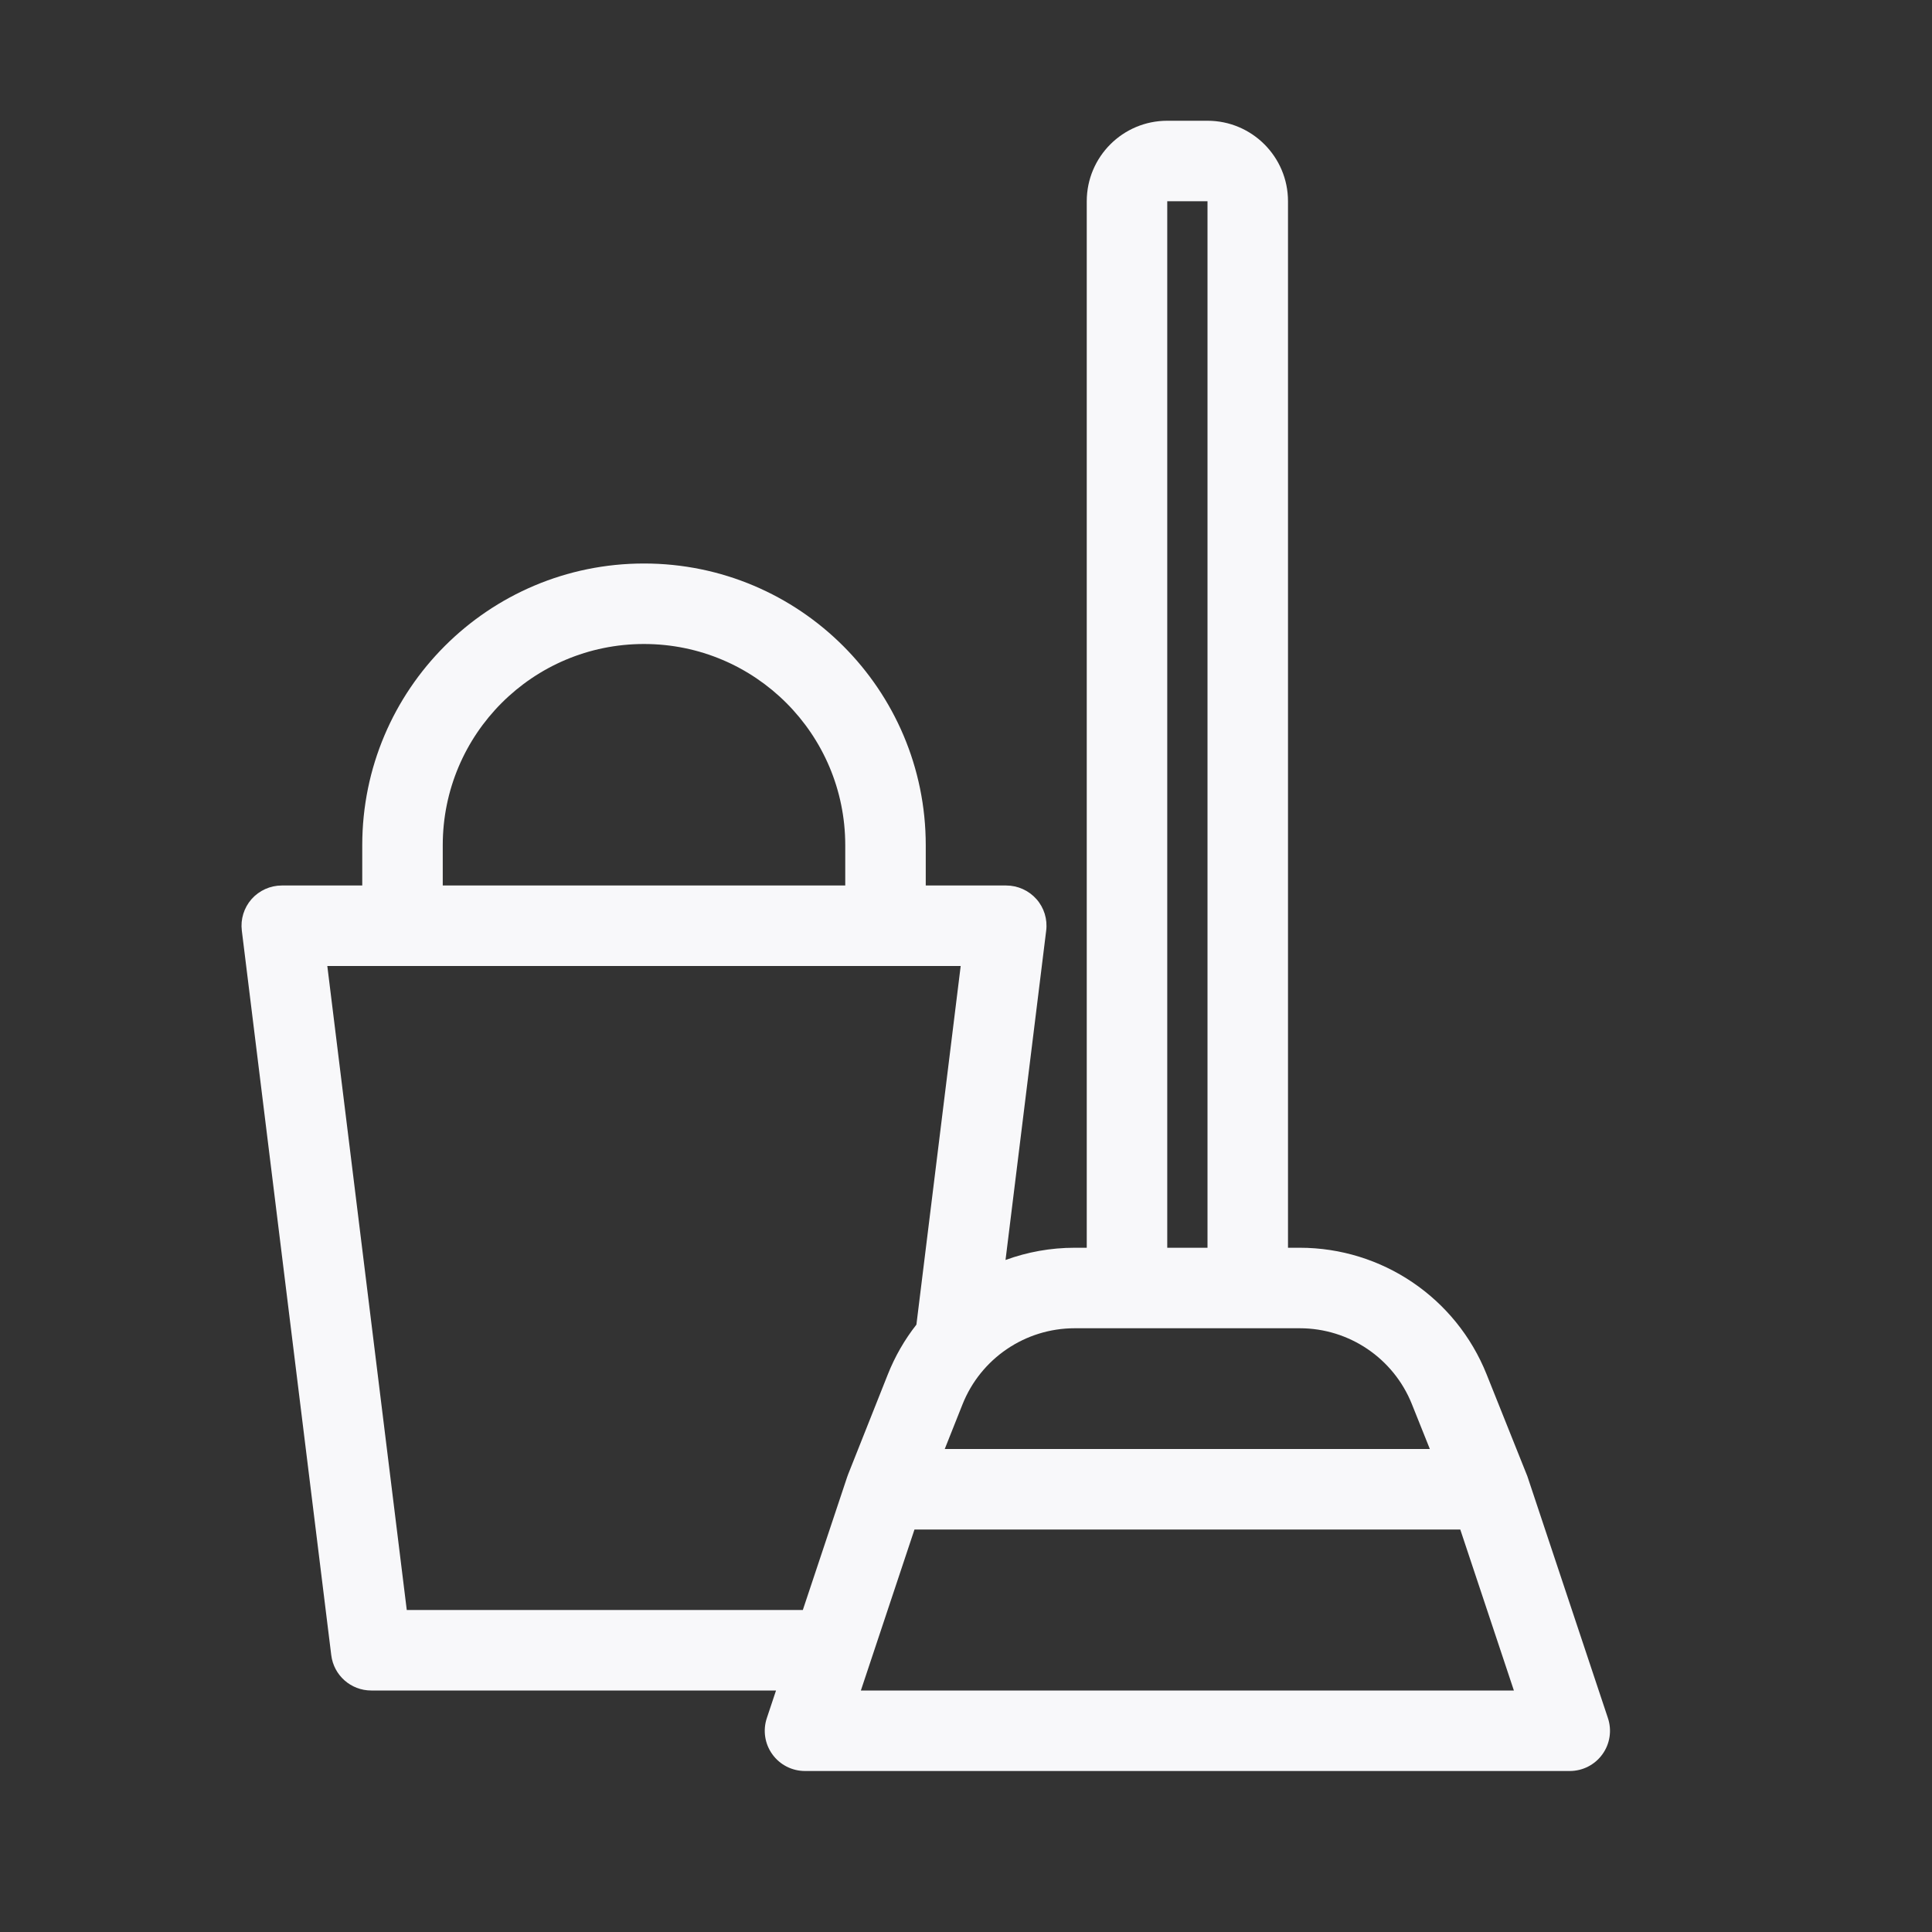 <svg width="24" height="24" viewBox="0 0 24 24" fill="none" xmlns="http://www.w3.org/2000/svg">
<rect x="0" y="0" width="24" height="24" fill="#333333" stroke="none"/>
<path fill-rule="evenodd" clip-rule="evenodd" d="M14.5 1.5C13.948 1.5 13.5 1.948 13.5 2.5V15.5H13.35C13.052 15.5 12.761 15.553 12.491 15.652L12.996 11.561C13.014 11.419 12.97 11.276 12.875 11.169C12.78 11.062 12.643 11 12.5 11H11.5V10.5C11.5 8.567 9.933 7 8 7C6.067 7 4.5 8.567 4.5 10.5V11H3.5C3.357 11 3.22 11.062 3.125 11.169C3.031 11.276 2.986 11.419 3.004 11.561L4.115 20.561C4.146 20.812 4.359 21 4.611 21H9.64L9.526 21.342C9.475 21.494 9.5 21.662 9.594 21.792C9.688 21.923 9.839 22 10 22H19.5C19.661 22 19.812 21.923 19.906 21.792C20 21.662 20.025 21.494 19.974 21.342L18.975 18.343L18.972 18.334L18.967 18.322L18.963 18.312L18.467 17.072C18.087 16.122 17.168 15.5 16.146 15.5H16V2.5C16 1.948 15.552 1.5 15 1.5H14.5ZM10.5 10.5C10.5 9.119 9.381 8 8 8C6.619 8 5.5 9.119 5.5 10.5V11H10.5V10.5ZM11.384 16.455L11.934 12H4.066L5.053 20H9.973L10.525 18.344L10.531 18.328L10.536 18.314L11.027 17.078C11.117 16.85 11.238 16.641 11.384 16.455ZM17.539 17.443L17.762 18H11.736L11.956 17.447C12.183 16.875 12.736 16.5 13.35 16.5H16.146C16.759 16.5 17.311 16.873 17.539 17.443ZM18.806 21H10.694L11.36 19H18.14L18.806 21ZM15 15.5H14.5V2.5H15V15.5Z" fill="#F8F8FA"/>
</svg>
